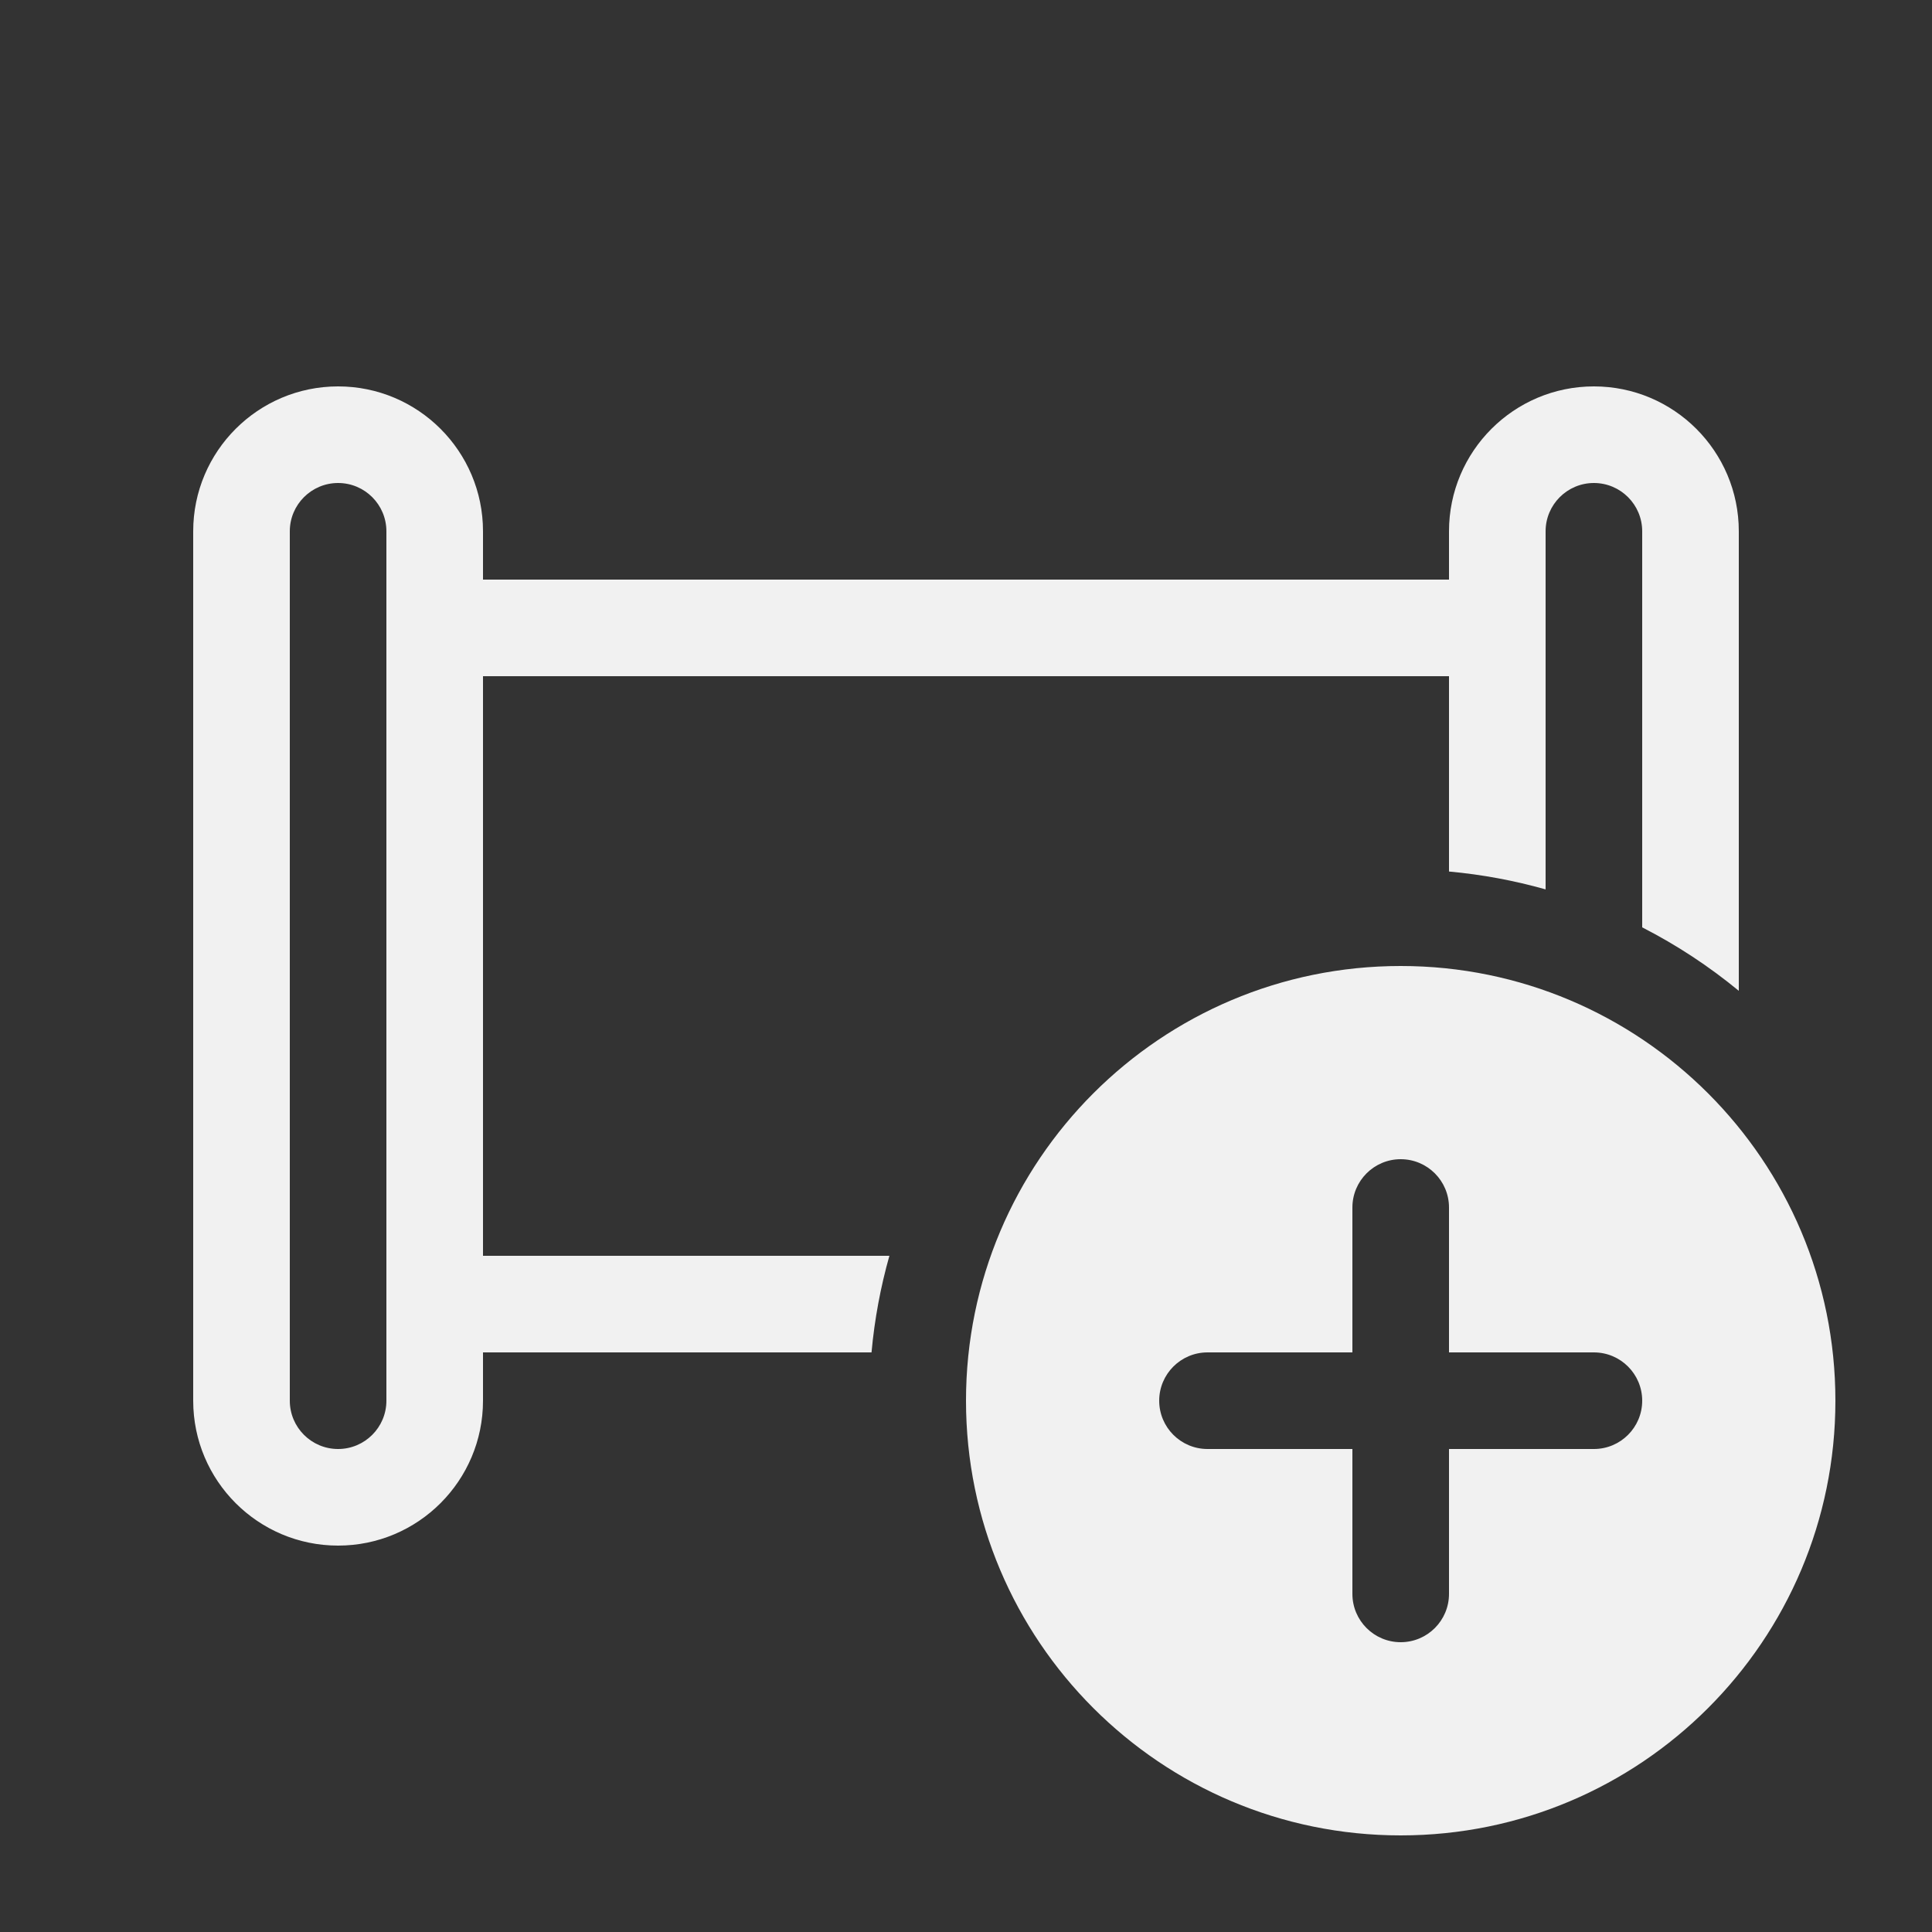 <svg width="20" height="20" viewBox="0 0 20 20" fill="none" xmlns="http://www.w3.org/2000/svg">
<rect x="0" y="0" width="20" height="20" fill="#333333" stroke="none"/>
<path d="M2 5.5C2 4.672 2.672 4 3.5 4C4.328 4 5 4.672 5 5.5V6H15V5.5C15 4.672 15.672 4 16.5 4C17.328 4 18 4.672 18 5.5V10.257C17.693 10.004 17.358 9.783 17 9.6V5.5C17 5.224 16.776 5 16.5 5C16.224 5 16 5.224 16 5.5V9.207C15.678 9.116 15.343 9.053 15 9.022V7H5V13H9.207C9.116 13.322 9.053 13.657 9.022 14H5V14.5C5 15.328 4.328 16 3.5 16C2.672 16 2 15.328 2 14.5V5.5ZM4 5.5C4 5.224 3.776 5 3.5 5C3.224 5 3 5.224 3 5.5V14.5C3 14.776 3.224 15 3.5 15C3.776 15 4 14.776 4 14.5V5.5ZM19 14.5C19 16.985 16.985 19 14.5 19C12.015 19 10 16.985 10 14.5C10 12.015 12.015 10 14.5 10C16.985 10 19 12.015 19 14.5ZM15 12.5C15 12.224 14.776 12 14.5 12C14.224 12 14 12.224 14 12.5V14H12.5C12.224 14 12 14.224 12 14.5C12 14.776 12.224 15 12.5 15H14V16.5C14 16.776 14.224 17 14.5 17C14.776 17 15 16.776 15 16.5V15H16.5C16.776 15 17 14.776 17 14.5C17 14.224 16.776 14 16.5 14H15V12.5Z" fill="#F1F1F1"/>
</svg>
